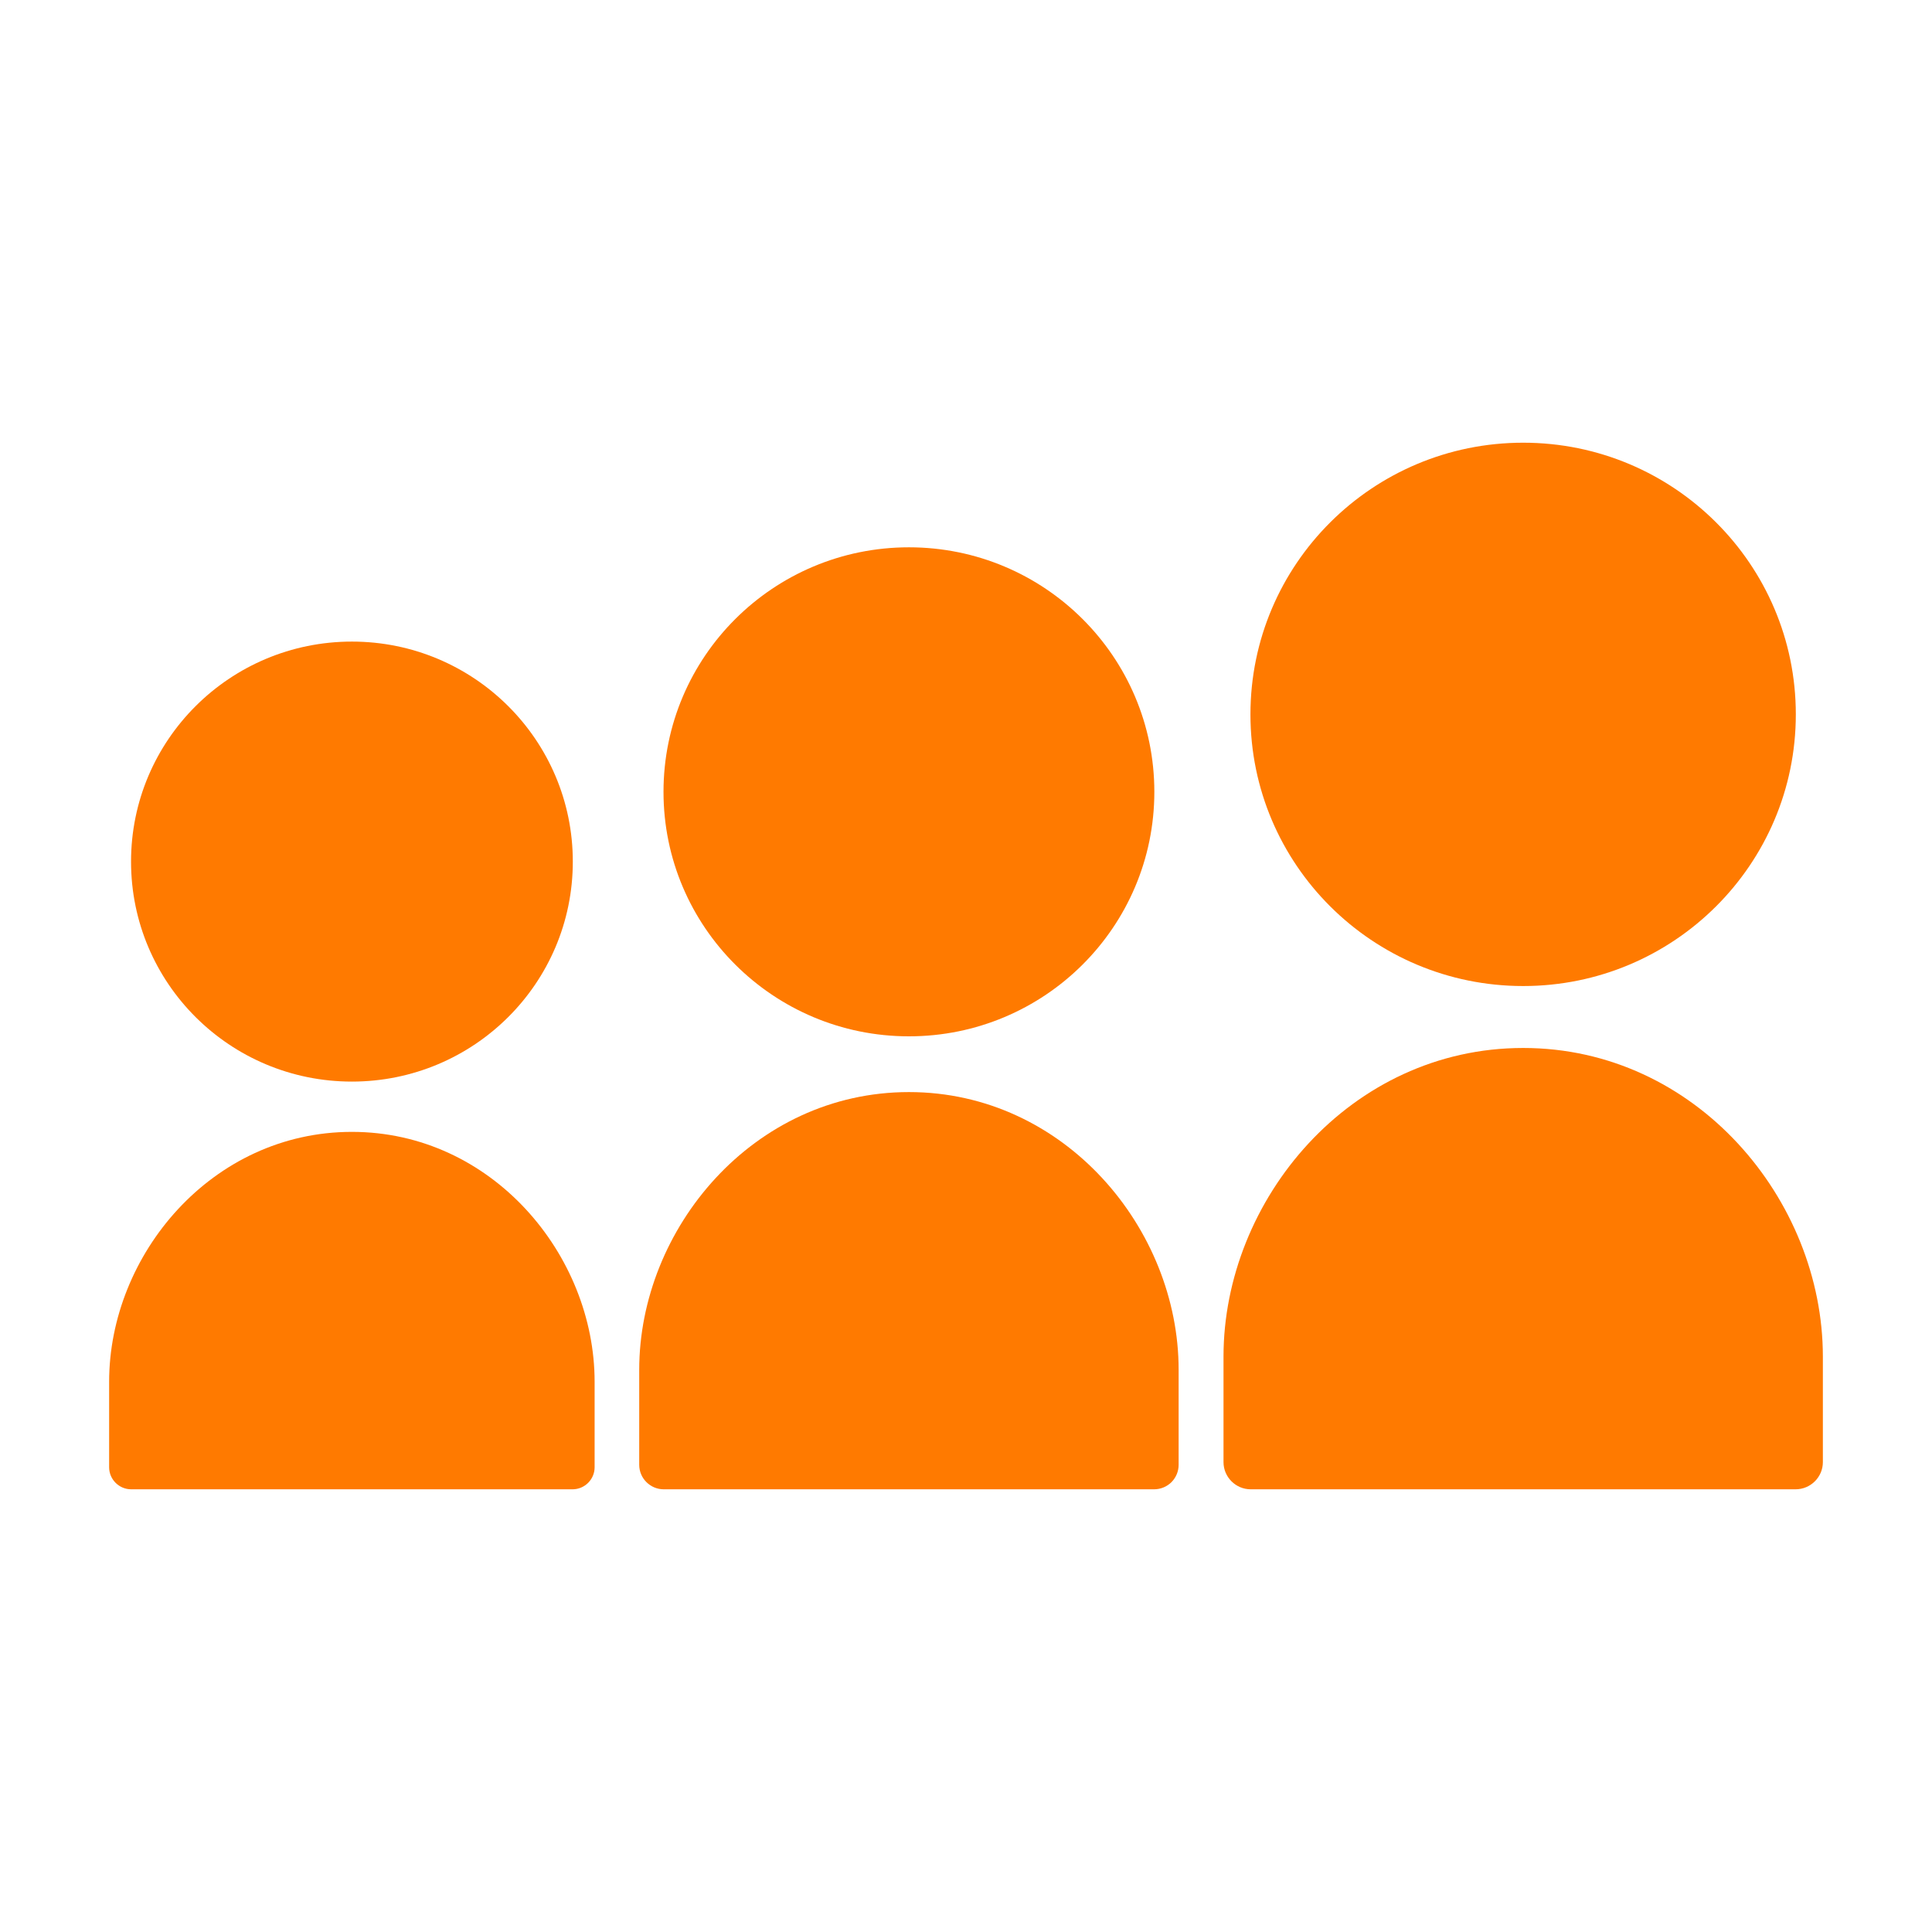 <svg width="35" height="35" viewBox="0 0 35 35" fill="none" xmlns="http://www.w3.org/2000/svg">
<path d="M27.594 17.863C30.321 17.863 32.533 15.66 32.533 12.941C32.533 10.224 30.321 8.02 27.594 8.02C24.865 8.02 22.653 10.224 22.653 12.941C22.652 15.66 24.865 17.863 27.594 17.863Z" fill="#FF7A00"/>
<path d="M16.466 18.774C18.922 18.774 20.912 16.791 20.912 14.345C20.912 11.898 18.922 9.915 16.466 9.915C14.011 9.915 12.02 11.898 12.02 14.345C12.02 16.791 14.011 18.774 16.466 18.774Z" fill="#FF7A00"/>
<path d="M6.375 19.594C8.585 19.594 10.377 17.811 10.377 15.609C10.377 13.407 8.585 11.623 6.375 11.623C4.165 11.623 2.374 13.407 2.374 15.609C2.374 17.811 4.164 19.594 6.375 19.594Z" fill="#FF7A00"/>
<path d="M6.375 20.505C3.837 20.505 1.977 22.732 1.977 25.032V26.581C1.977 26.8 2.156 26.98 2.377 26.98H10.372C10.593 26.98 10.772 26.8 10.772 26.581V25.032C10.772 22.732 8.912 20.505 6.375 20.505Z" fill="#FF7A00"/>
<path d="M16.466 19.784C13.647 19.784 11.58 22.259 11.58 24.816V26.537C11.58 26.78 11.779 26.98 12.024 26.98H20.907C21.025 26.98 21.138 26.934 21.222 26.851C21.305 26.767 21.352 26.654 21.352 26.537V24.816C21.353 22.259 19.285 19.784 16.466 19.784Z" fill="#FF7A00"/>
<path d="M27.594 18.985C24.461 18.985 22.165 21.735 22.165 24.576V26.488C22.165 26.758 22.386 26.98 22.658 26.98H32.528C32.802 26.98 33.023 26.758 33.023 26.488V24.576C33.023 21.735 30.726 18.985 27.594 18.985Z" fill="#FF7A00"/>
</svg>
